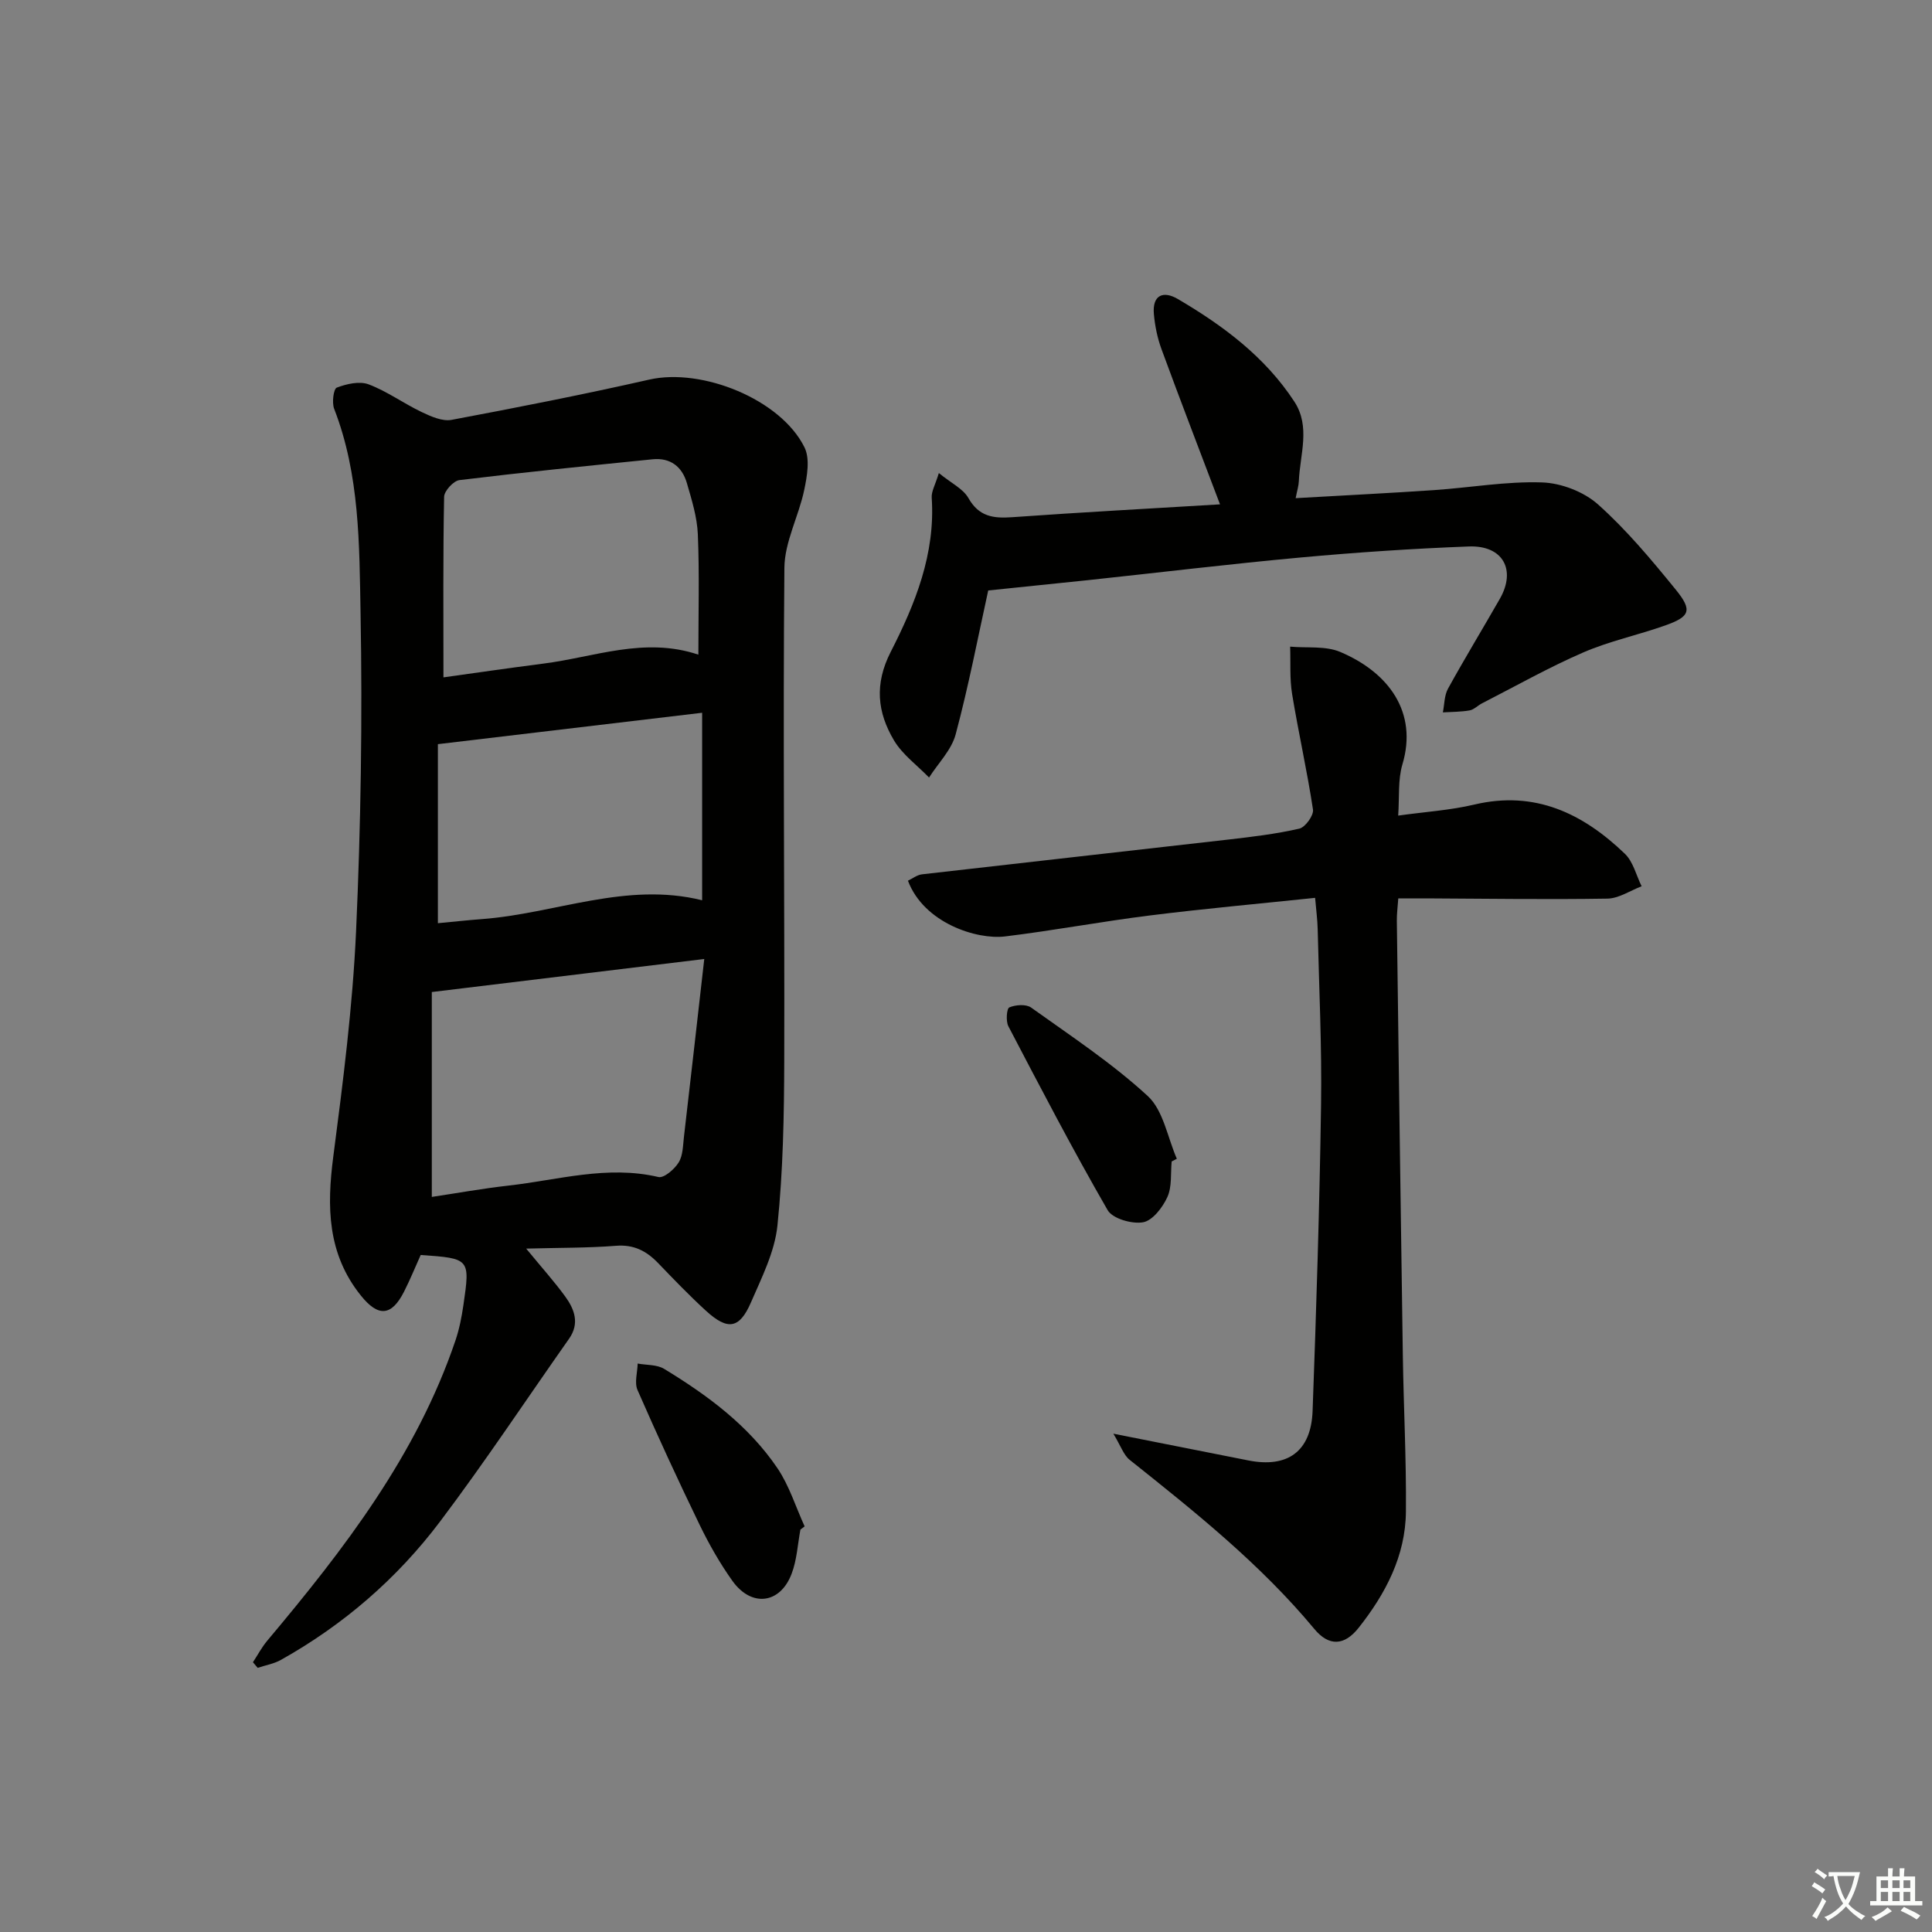 <svg enable-background="new 0 0 400 400" viewBox="0 0 400 400" xmlns="http://www.w3.org/2000/svg"><rect x="0" y="0" width="400" height="400" fill="#808080" stroke="none"/><path d="m377.9 391.2c-.2.3-.4.5-.6.8-.7-.6-1.4-1-2.2-1.5.2-.3.4-.5.5-.8.6.4 1.4.8 2.3 1.5zm-1.8 6.1c-.2-.2-.5-.4-.9-.6.4-.6.8-1.2 1.2-1.9s.7-1.3.9-1.9c.3.3.5.5.8.7-.7 1.3-1.4 2.6-2 3.7zm2.2-9c-.3.3-.5.5-.6.8-.6-.6-1.3-1.1-2-1.5.3-.3.5-.5.6-.7.6.5 1.3.9 2 1.4zm.3.2v-.9h2 4.5c-.3 1.3-.6 2.5-1 3.6s-.9 2.1-1.4 3c.4.5 1 1 1.6 1.4s1.2.8 1.9 1.1c-.3.2-.5.4-.8.8-.4-.3-1-.7-1.6-1.2s-1.2-1.1-1.6-1.6c-.5.6-1.1 1.1-1.7 1.6s-1.4.9-2.1 1.4c-.1-.3-.3-.5-.7-.8.6-.2 1.2-.5 1.9-1s1.4-1.1 2-1.8c-.5-.8-.9-1.6-1.2-2.5s-.6-2-.8-3.2c-.4.1-.7.1-1 .1zm2.5 2.7c.3 1 .7 1.7 1 2.2.3-.5.6-1.1 1-2s.6-1.9.9-3h-3.2-.4c.1.9.3 1.8.7 2.8z" fill="#fbfcfa"/><path d="m396.5 388.5v1.5 3.6h1.5v.9c-.4 0-1 0-1.7 0h-7.9c-.5 0-.9 0-1.2 0v-.9h1.3v-3.5c0-.7 0-1.2 0-1.6h2.4c0-.8 0-1.4 0-1.7h1c0 .3-.1.8-.1 1.7h1.5c0-.8 0-1.4 0-1.7h1c0 .3-.1.9-.1 1.7zm-8.2 9.2c-.2-.3-.5-.5-.8-.8.8-.3 1.4-.6 1.9-.9s1-.7 1.4-1.1c.3.3.6.5.9.8-1.6 1-2.8 1.6-3.4 2zm2.6-6.8v-1.6h-1.5v1.6zm0 2.7v-1.9h-1.5v1.9zm2.4-2.7v-1.6h-1.5v1.6zm0 2.7v-1.9h-1.5v1.9zm.2 2 .7-.8c.4.2.9.5 1.6.8s1.3.7 1.8 1c-.3.3-.5.6-.8.8-.4-.3-1.5-1-3.3-1.8zm2-4.7v-1.6h-1.4v1.6zm0 2.7v-1.9h-1.4v1.9z" fill="#fbfcfa"/><g fill="#010100"><path d="m108.94 258.51c3.29 4 5.84 6.84 8.07 9.9 1.93 2.65 3.04 5.58.81 8.76-8.89 12.63-17.42 25.53-26.72 37.86-8.9 11.8-19.99 21.38-32.95 28.64-1.45.81-3.2 1.1-4.8 1.64-.33-.39-.65-.77-.98-1.16.98-1.5 1.83-3.11 2.97-4.47 15.89-18.92 30.91-38.38 38.97-62.19.79-2.34 1.27-4.81 1.63-7.26 1.41-9.68 1.37-9.68-8.84-10.4-1.13 2.51-2.19 5.12-3.46 7.62-2.6 5.1-5.35 5.23-8.91.8-6.97-8.66-7.09-18.41-5.72-28.84 2.02-15.47 4-31.02 4.71-46.59.99-21.94 1.33-43.94.93-65.9-.26-14.19-.16-28.63-5.47-42.29-.49-1.27-.13-4.12.55-4.38 2.03-.77 4.7-1.39 6.6-.67 3.84 1.45 7.27 3.97 11.01 5.75 1.9.9 4.25 1.95 6.14 1.6 13.69-2.57 27.36-5.26 40.95-8.34 10.91-2.47 27.21 4.07 32.13 14.03 1.17 2.37.55 5.94-.05 8.8-1.13 5.44-4.06 10.75-4.11 16.13-.31 33.98.06 67.97-.03 101.95-.03 11.42-.24 22.9-1.41 34.24-.56 5.44-3.25 10.75-5.48 15.9-2.38 5.5-4.82 5.86-9.33 1.73-3.43-3.14-6.67-6.51-9.9-9.87-2.42-2.51-5.04-3.88-8.76-3.57-5.87.46-11.76.39-18.55.58zm-19.54-10.7c5.07-.76 10.43-1.73 15.83-2.34 10.31-1.16 20.5-4.27 31.09-1.78 1.14.27 3.31-1.6 4.18-3 .9-1.44.89-3.49 1.1-5.29 1.39-11.94 2.74-23.9 4.21-36.85-19.48 2.36-37.44 4.54-56.41 6.84zm55.19-112.27c0-8.66.23-16.8-.11-24.91-.15-3.57-1.26-7.14-2.27-10.61-.99-3.4-3.41-5.3-7.1-4.93-13.34 1.35-26.68 2.69-39.99 4.31-1.23.15-3.14 2.24-3.17 3.45-.24 12.21-.14 24.42-.14 37.39 6.39-.89 13.54-1.93 20.7-2.85 10.56-1.34 20.92-5.6 32.08-1.85zm-53.93 55.6c3.21-.3 6.16-.63 9.11-.85 15.18-1.13 29.86-7.8 45.6-3.9 0-12.98 0-25.71 0-38.82-18.38 2.18-36.28 4.31-54.71 6.5z"/><path d="m230.51 296.83c10.45 2.07 19.18 3.79 27.91 5.53 8.16 1.63 13.04-1.85 13.34-10.26.77-21.11 1.44-42.22 1.75-63.34.18-12.14-.42-24.29-.7-36.43-.05-1.95-.31-3.89-.53-6.44-11.73 1.23-22.96 2.24-34.15 3.64-10.04 1.25-20.01 3.13-30.06 4.35-5.85.71-16.79-2.77-20.09-11.54.95-.45 1.89-1.2 2.91-1.32 21.12-2.43 42.24-4.77 63.36-7.19 4.95-.57 9.92-1.16 14.76-2.27 1.23-.28 3.01-2.74 2.83-3.95-1.21-8-3.01-15.91-4.32-23.9-.53-3.21-.29-6.55-.41-9.83 3.48.32 7.32-.2 10.38 1.1 10.07 4.27 16.07 12.51 12.87 23.26-.96 3.21-.61 6.81-.88 10.62 5.66-.79 10.81-1.11 15.75-2.28 12.58-2.98 22.51 1.84 31.2 10.2 1.71 1.65 2.33 4.44 3.45 6.71-2.36.9-4.71 2.52-7.09 2.56-12.49.2-24.99.01-37.48-.05-1.81-.01-3.62 0-5.81 0-.12 1.76-.32 3.2-.3 4.64.39 29.97.79 59.93 1.24 89.9.16 10.81.74 21.61.64 32.42-.08 9.18-4.22 17.02-9.79 24.06-2.94 3.72-6.14 3.9-9.17.24-11.16-13.43-24.68-24.22-38.23-35.01-1.25-.99-1.82-2.84-3.38-5.42z"/><path d="m204.6 122.25c-2.09 9.5-4.05 19.74-6.74 29.79-.86 3.24-3.62 5.97-5.51 8.94-2.46-2.54-5.5-4.74-7.26-7.69-3.44-5.8-4.1-11.63-.67-18.34 5.05-9.88 9.27-20.29 8.48-31.9-.09-1.31.75-2.69 1.48-5.11 2.55 2.09 5.02 3.24 6.12 5.18 2.18 3.86 5.18 4.24 9.08 3.96 14.4-1.03 28.82-1.8 43.01-2.66-4.2-11.09-8.24-21.57-12.11-32.12-.85-2.31-1.36-4.8-1.58-7.25-.36-3.94 1.9-4.94 4.96-3.14 9.39 5.51 18.06 11.97 24.12 21.24 3.41 5.21 1.15 10.97.93 16.5-.04.94-.34 1.86-.66 3.49 9.84-.57 19.27-1.03 28.68-1.67 7.46-.51 14.92-1.84 22.34-1.59 3.96.13 8.65 1.93 11.59 4.56 5.91 5.28 11.07 11.47 16.09 17.64 3.5 4.3 2.96 5.59-2.21 7.42-5.63 1.99-11.55 3.24-16.99 5.6-7.14 3.1-13.96 6.96-20.9 10.51-.89.45-1.66 1.3-2.58 1.47-1.81.32-3.69.3-5.54.41.33-1.65.29-3.51 1.07-4.92 3.45-6.26 7.17-12.37 10.72-18.58 3.44-6.01.65-11.11-6.4-10.85-11.62.44-23.24 1.22-34.82 2.28-14.72 1.35-29.4 3.13-44.1 4.7-6.68.7-13.39 1.38-20.6 2.13z"/><path d="m165.72 316.68c-.58 3.07-.73 6.3-1.83 9.17-2.37 6.24-8.31 6.96-12.24 1.47-2.59-3.63-4.83-7.57-6.78-11.58-4.47-9.23-8.77-18.55-12.88-27.95-.67-1.53-.01-3.64.03-5.48 1.85.34 4 .19 5.5 1.11 8.99 5.47 17.45 11.72 23.43 20.54 2.46 3.63 3.79 8.02 5.64 12.06-.28.21-.57.43-.87.66z"/><path d="m242.58 240.47c-.24 2.48.09 5.22-.89 7.37s-3.06 4.87-5.03 5.22c-2.31.4-6.32-.75-7.34-2.52-7.2-12.49-13.87-25.29-20.55-38.07-.55-1.05-.35-3.67.2-3.9 1.31-.55 3.47-.71 4.52.04 8.22 5.88 16.74 11.5 24.14 18.31 3.24 2.99 4.09 8.58 6.02 12.99-.35.18-.71.37-1.07.56z"/></g></svg>